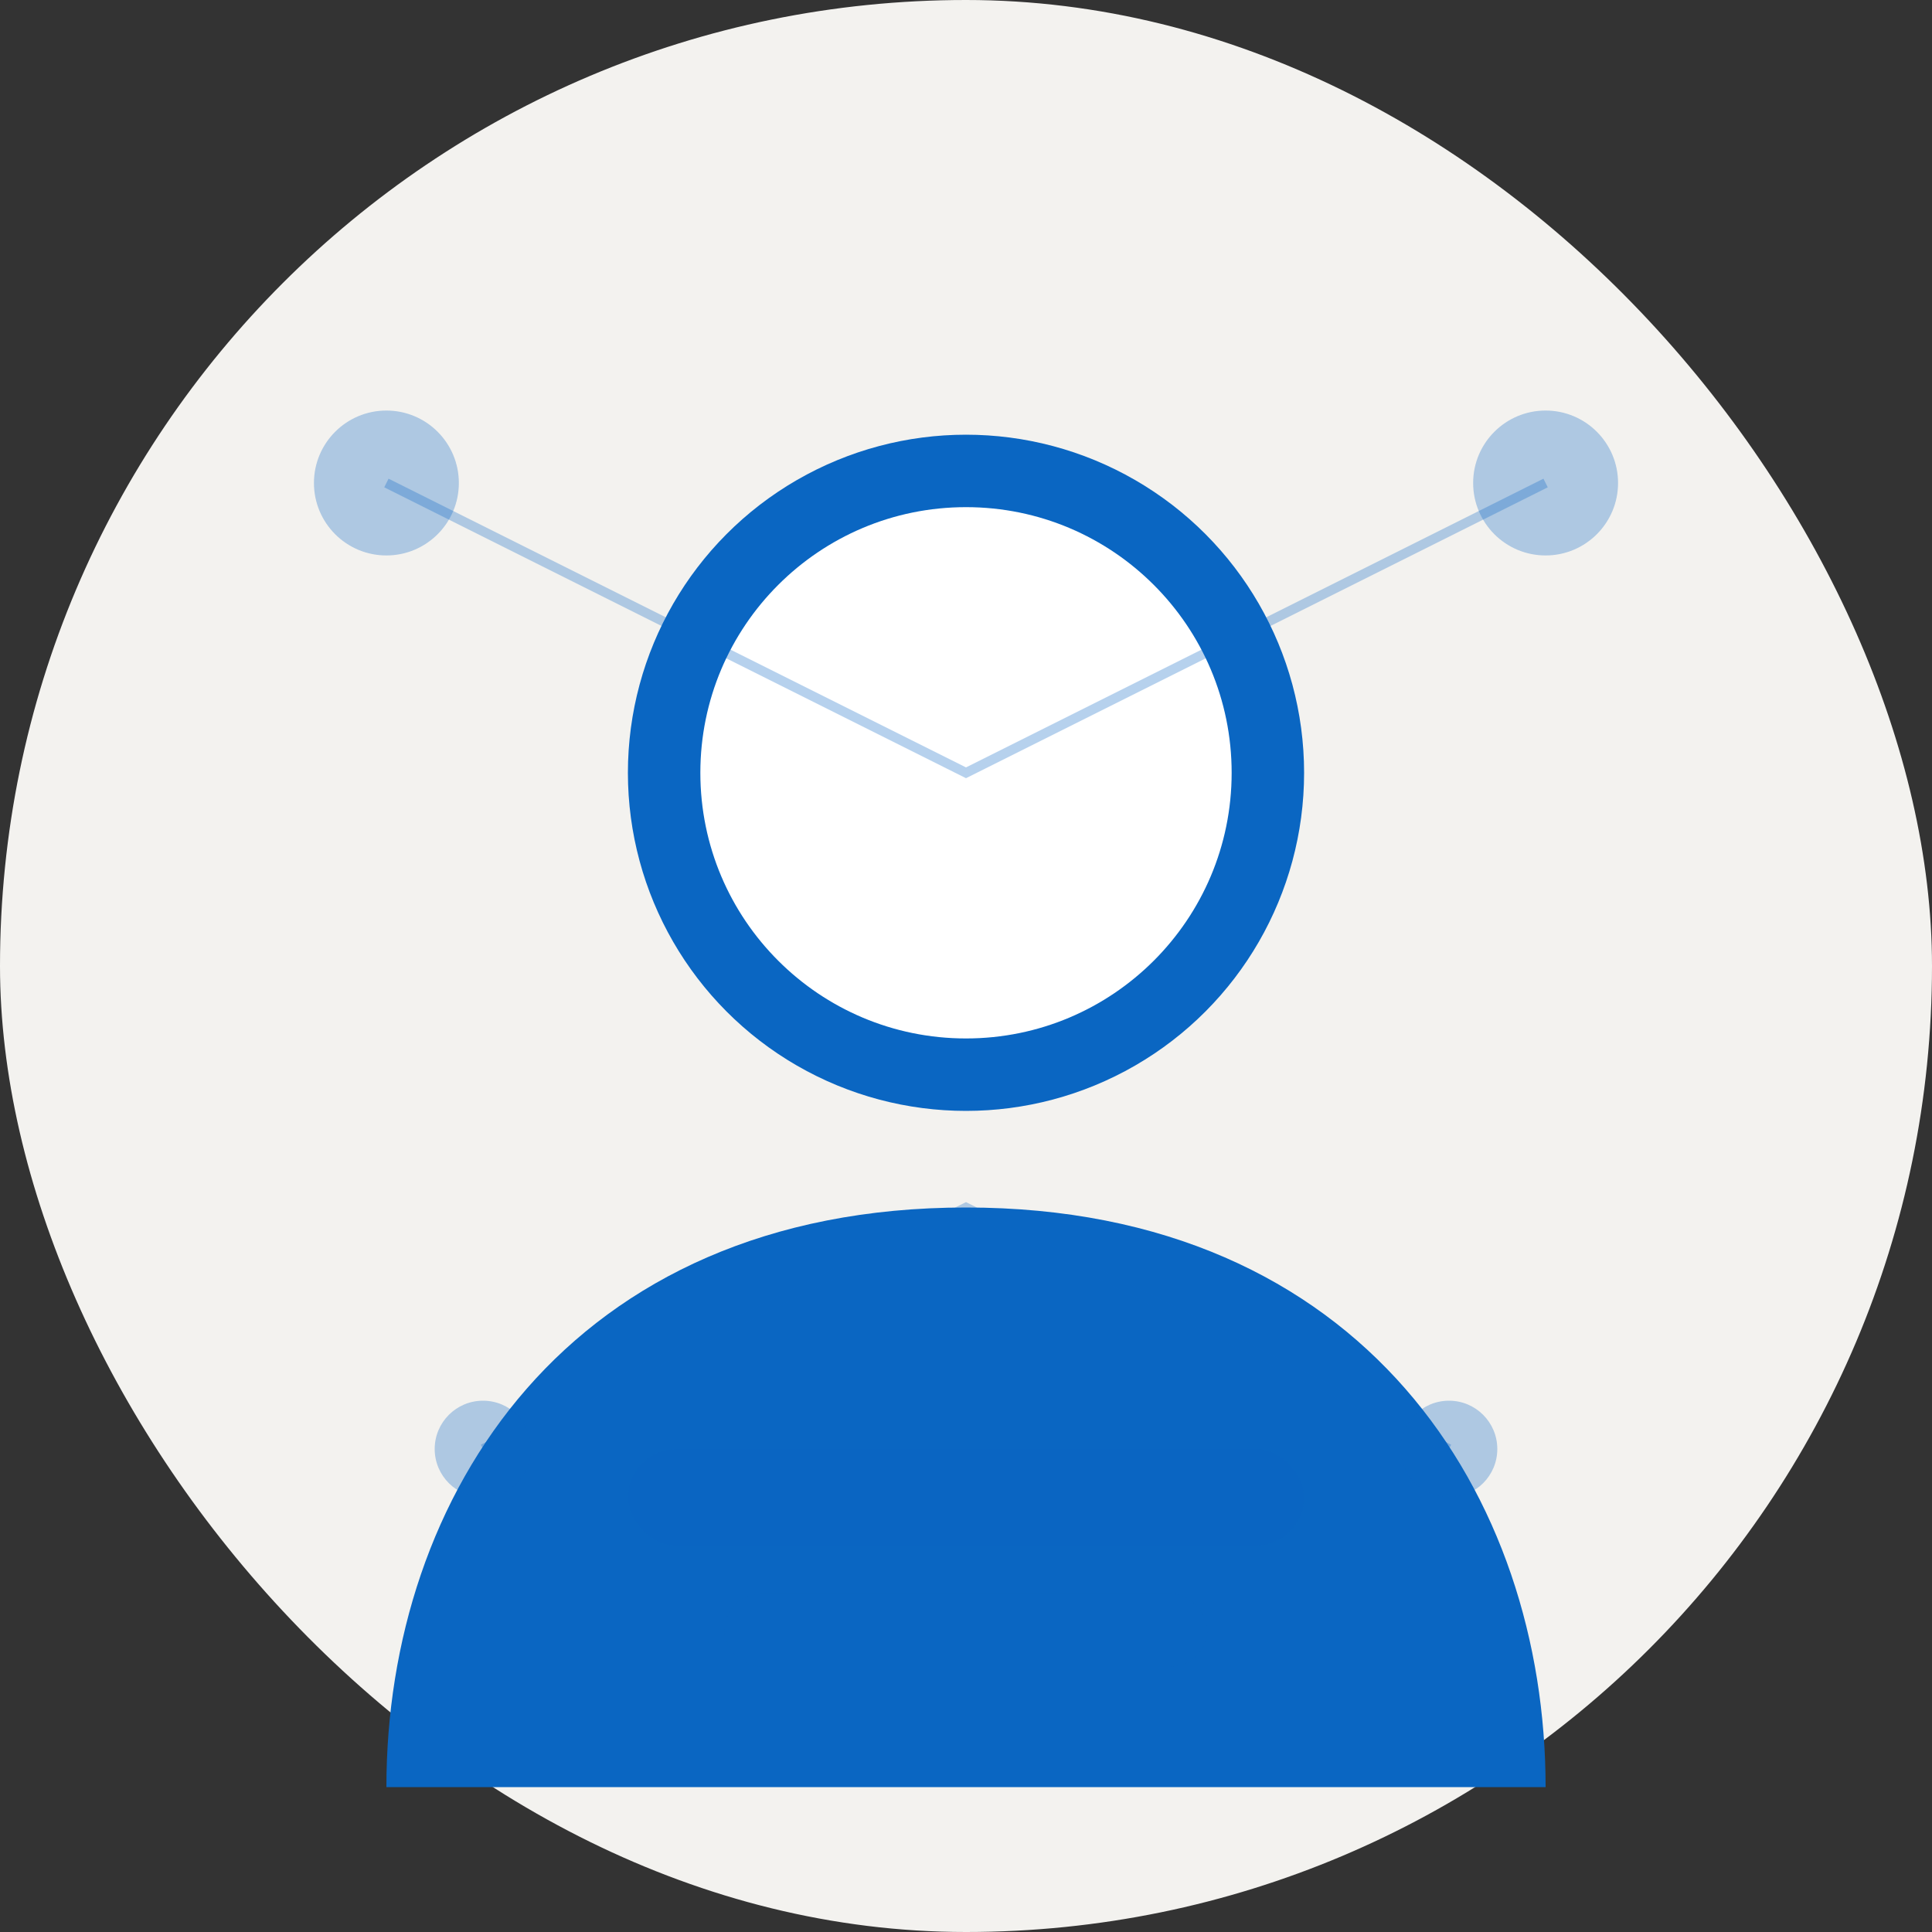 <svg xmlns="http://www.w3.org/2000/svg" viewBox="0 0 400 400" fill="none">
  <rect x="0" y="0" width="400" height="400" fill="#333333" stroke="none"/>
  <!-- Background -->
  <rect width="400" height="400" rx="200" fill="#f3f2ef"/>
  
  <!-- Profile Shape -->
  <circle cx="200" cy="160" r="70" fill="#0a66c2"/>
  <path d="M200 250C117.5 250 80 310 80 370H320C320 310 282.5 250 200 250Z" fill="#0a66c2"/>
  
  <!-- Face Details -->
  <circle cx="200" cy="160" r="55" fill="white"/>
  
  <!-- Professional Details -->
  <rect x="130" y="300" width="140" height="20" rx="10" fill="#0a66c2" opacity="0.7"/>
  <rect x="150" y="330" width="100" height="15" rx="7.5" fill="#0a66c2" opacity="0.5"/>
  
  <!-- Decorative Elements -->
  <circle cx="80" cy="100" r="15" fill="#0a66c2" opacity="0.3"/>
  <circle cx="320" cy="100" r="15" fill="#0a66c2" opacity="0.3"/>
  <circle cx="100" cy="300" r="10" fill="#0a66c2" opacity="0.3"/>
  <circle cx="300" cy="300" r="10" fill="#0a66c2" opacity="0.3"/>
  
  <!-- Connection Lines -->
  <path d="M80 100L200 160L320 100" stroke="#0a66c2" stroke-opacity="0.3" stroke-width="2"/>
  <path d="M100 300L200 250L300 300" stroke="#0a66c2" stroke-opacity="0.3" stroke-width="2"/>
</svg>